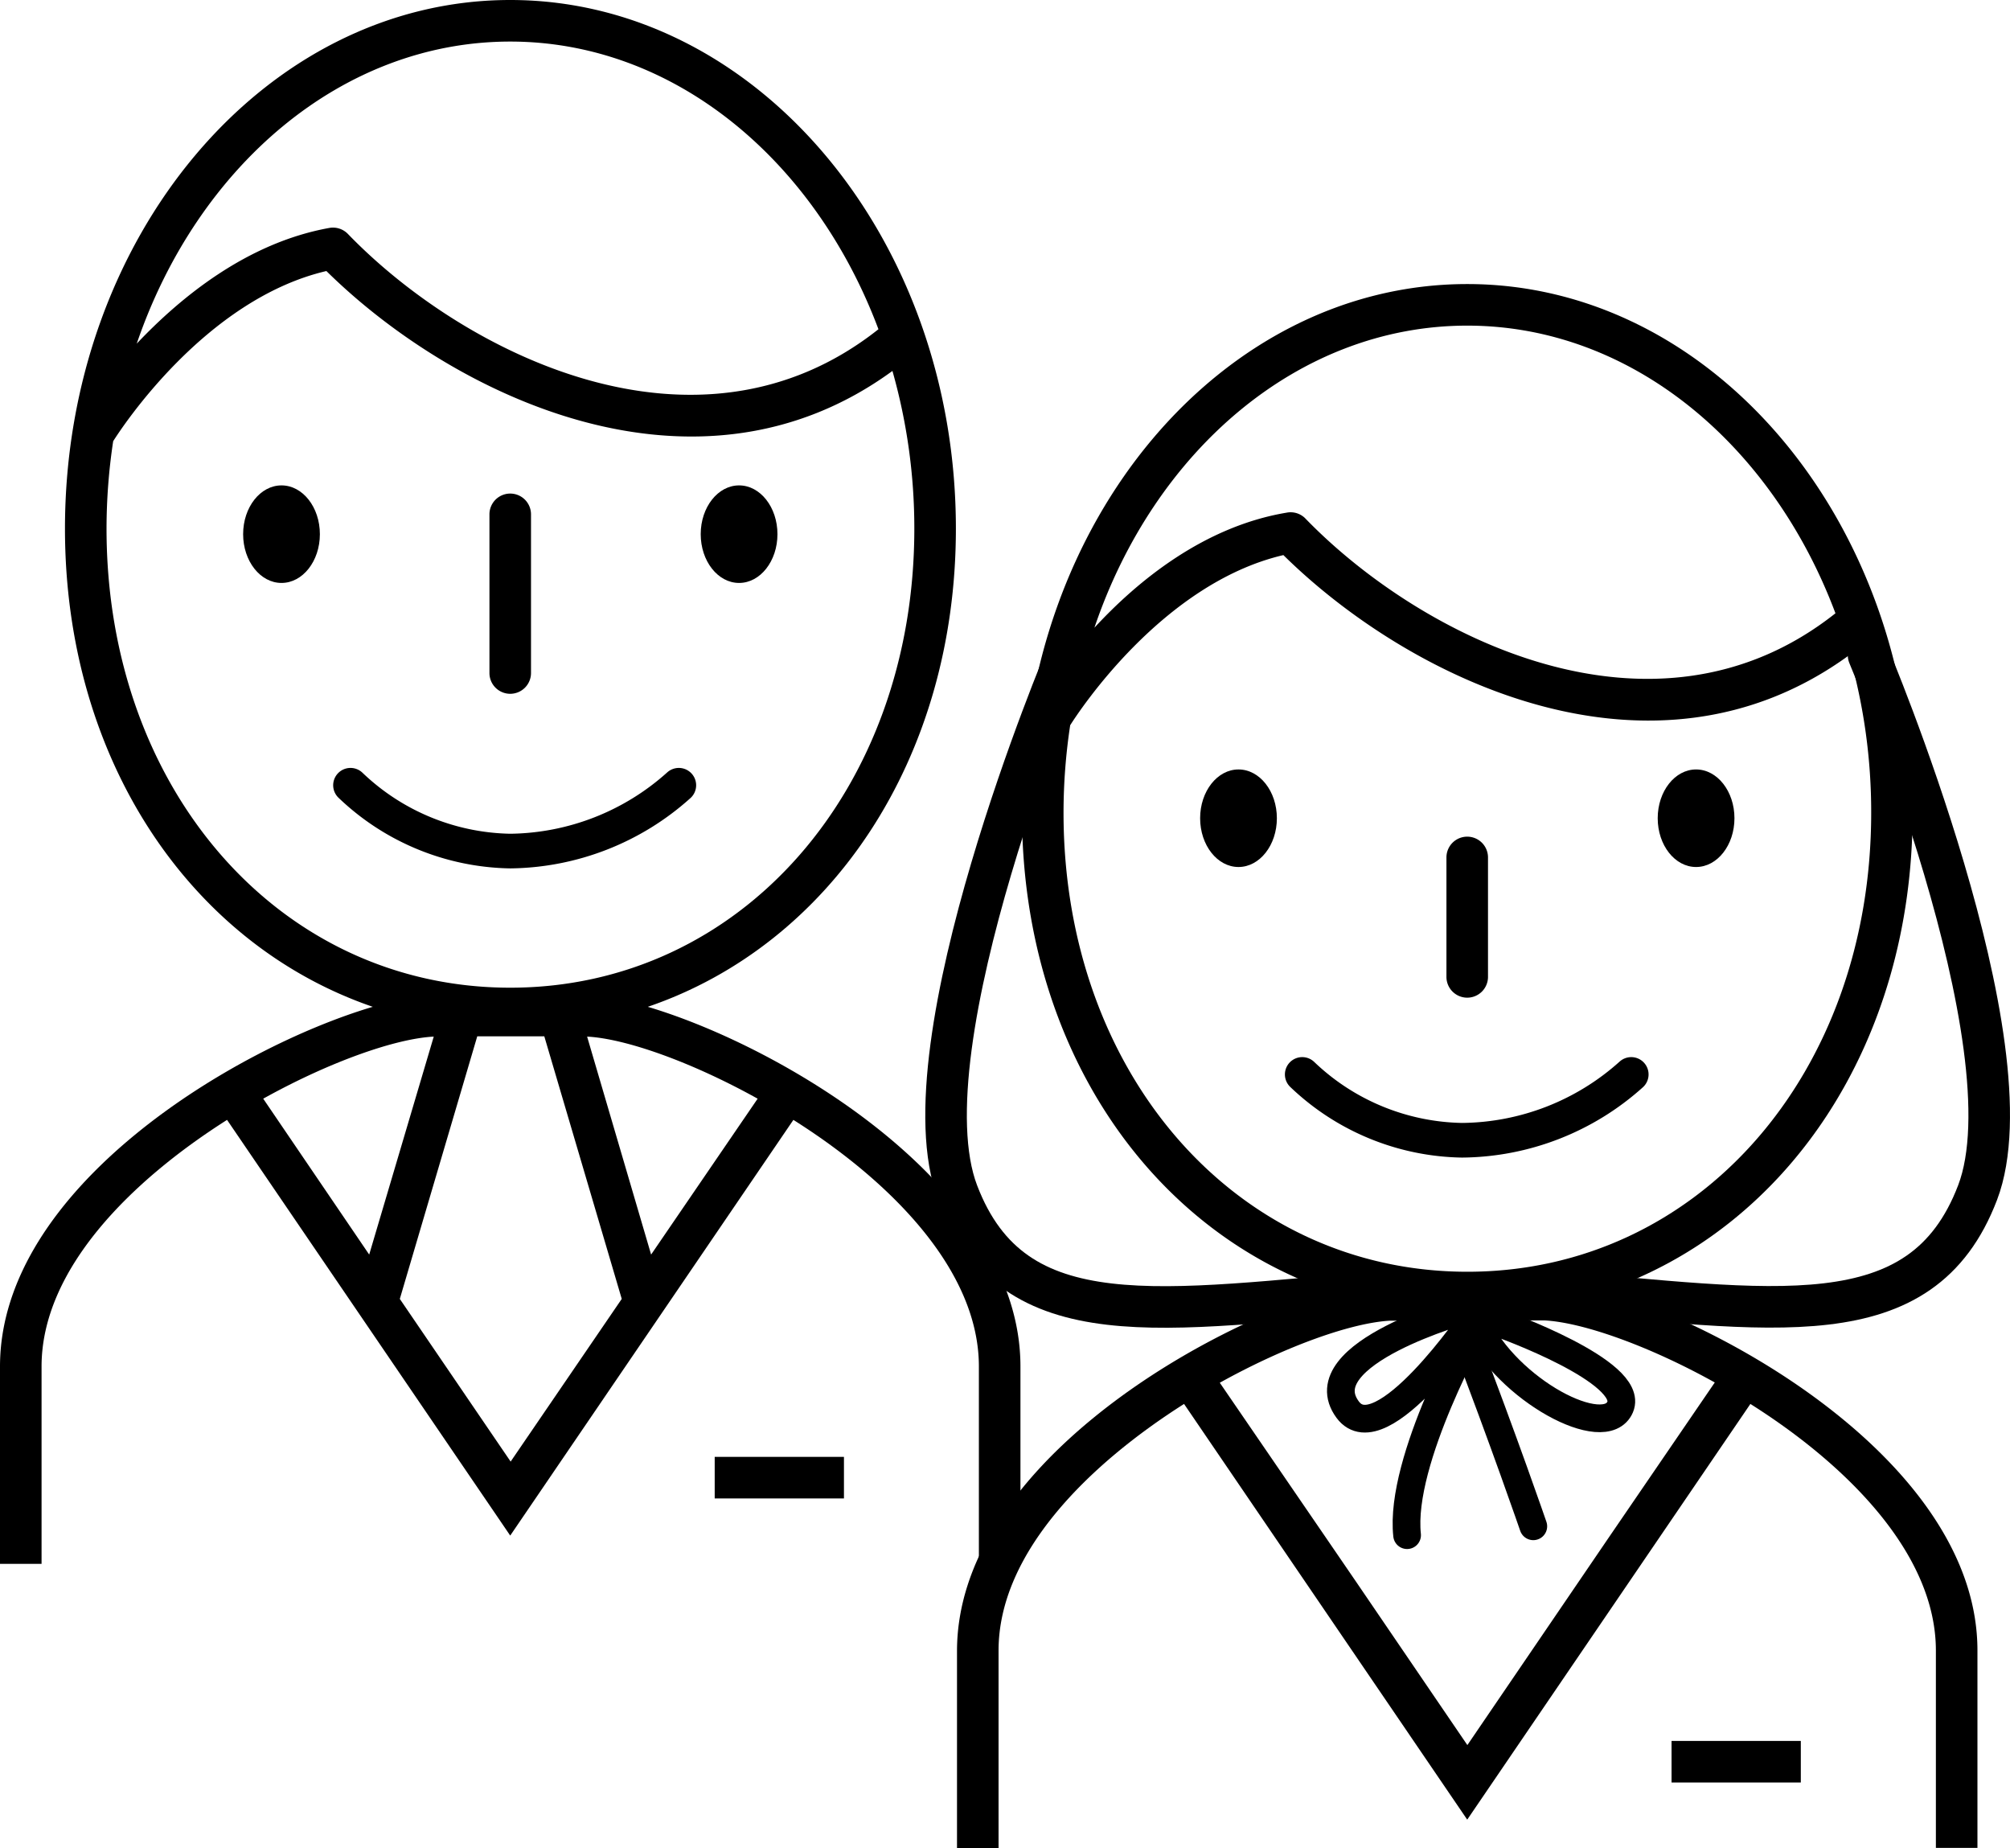 <svg xmlns="http://www.w3.org/2000/svg" viewBox="0 0 145.09 133.37"><defs><style>.cls-1,.cls-2,.cls-3{fill:none;stroke:#000;stroke-linecap:round;stroke-miterlimit:10;}.cls-1{stroke-width:2.5px;}.cls-2{stroke-width:2px;}.cls-3{stroke-width:3px;}</style></defs><title>Asset 1</title><g id="Layer_2" data-name="Layer 2"><g id="Layer_1-2" data-name="Layer 1"><path d="M46.76,72.66C59.93,68.17,69,54.82,69,38.15,69,17.11,54.56,0,36.83,0S4.69,17.11,4.69,38.15c0,16.67,9.06,30,22.22,34.51C17,75.59,0,85.71,0,98.62v14.24H3V98.62c0-7,6.43-13.38,13.39-17.8l20.44,30,20.44-30c7,4.42,13.39,10.83,13.39,17.8v14.24h3V98.62C73.67,85.71,56.63,75.59,46.76,72.66ZM36.83,3c11.82,0,22,8.54,26.58,20.76-13.08,10.36-30,1.71-38.3-6.88a1.5,1.5,0,0,0-1.34-.43c-5.94,1.07-10.73,5-13.9,8.35C14.24,12,24.68,3,36.83,3ZM7.69,38.15a42.29,42.29,0,0,1,.48-6.31c.57-.9,6.63-10.23,15.39-12.28,9.13,9,26.68,17.56,40.86,7.21A41.55,41.55,0,0,1,66,38.15C66,57,53.45,71.28,36.83,71.28S7.69,57,7.69,38.15ZM19,79.29c4.84-2.69,9.58-4.34,12.31-4.48L26.65,90.54Zm17.86,26.19-8-11.74,5.59-18.95h4.84l5.59,18.95ZM47,90.54,42.38,74.81c2.73.14,7.47,1.79,12.31,4.48Z"/><ellipse cx="20.32" cy="38.55" rx="2.77" ry="3.52"/><ellipse cx="53.35" cy="38.55" rx="2.77" ry="3.52"/><path d="M36.83,50.07a1.5,1.5,0,0,0,1.5-1.5V37.12a1.5,1.5,0,0,0-3,0V48.57A1.5,1.5,0,0,0,36.83,50.07Z"/><rect x="51.59" y="105.14" width="9.33" height="3"/><path d="M115.84,93.16c13.17-4.49,22.22-17.84,22.22-34.51,0-21-14.42-38.15-32.15-38.15S73.77,37.61,73.77,58.65c0,16.67,9.06,30,22.22,34.51-9.87,2.93-26.91,13.05-26.91,26v14.24h3V119.12c0-7,6.43-13.38,13.39-17.8l20.44,30,20.44-30c7,4.42,13.39,10.83,13.39,17.8v14.24h3V119.12C142.75,106.21,125.71,96.09,115.84,93.16ZM105.91,23.5c11.82,0,22,8.54,26.58,20.76-13.08,10.36-30,1.71-38.3-6.88A1.5,1.5,0,0,0,92.86,37C86.91,38,82.13,41.91,79,45.3,83.32,32.52,93.76,23.5,105.91,23.5ZM76.77,58.65a42.29,42.29,0,0,1,.48-6.31c.57-.9,6.63-10.23,15.39-12.28,9.13,9,26.68,17.56,40.86,7.21a41.55,41.55,0,0,1,1.57,11.38c0,18.89-12.53,33.13-29.15,33.13S76.77,77.54,76.77,58.65ZM103.5,95.29h4.84m3.13,0c2.73.14,7.47,1.79,12.31,4.48L116.1,111l-2.18,3.2-8,11.74-8-11.74L95.73,111,88.05,99.79c4.84-2.69,9.58-4.34,12.31-4.48Z"/><ellipse cx="89.4" cy="59.05" rx="2.77" ry="3.52"/><ellipse cx="122.43" cy="59.05" rx="2.77" ry="3.52"/><path d="M105.91,72a1.5,1.5,0,0,0,1.5-1.5V61.88a1.5,1.5,0,0,0-3,0v8.61A1.5,1.5,0,0,0,105.91,72Z"/><rect x="120.66" y="125.64" width="9.33" height="3"/><path class="cls-1" d="M25.3,56.67a17.09,17.09,0,0,0,11.54,4.75A18.5,18.5,0,0,0,49,56.67"/><path class="cls-1" d="M94,77.54a17.09,17.09,0,0,0,11.54,4.75,18.5,18.5,0,0,0,12.21-4.75"/><path class="cls-2" d="M105.92,94.48s-11.63,3.2-8.64,7.25c2.4,3.25,9.15-6.67,9.15-6.67l1.91.48s9.69,3.46,8.61,6-8.16-1.22-10.38-6c0,0-5.59,9.83-5,15.25"/><path class="cls-2" d="M110.68,110.15s-2.1-6.11-5-13.67"/><path class="cls-3" d="M134.88,47.28s11.92,28.19,7.87,38.79-14.65,8.46-31.29,7.08"/><path class="cls-3" d="M77,47.28S65.08,75.48,69.13,86.08s14.65,8.46,31.29,7.08"/></g></g></svg>